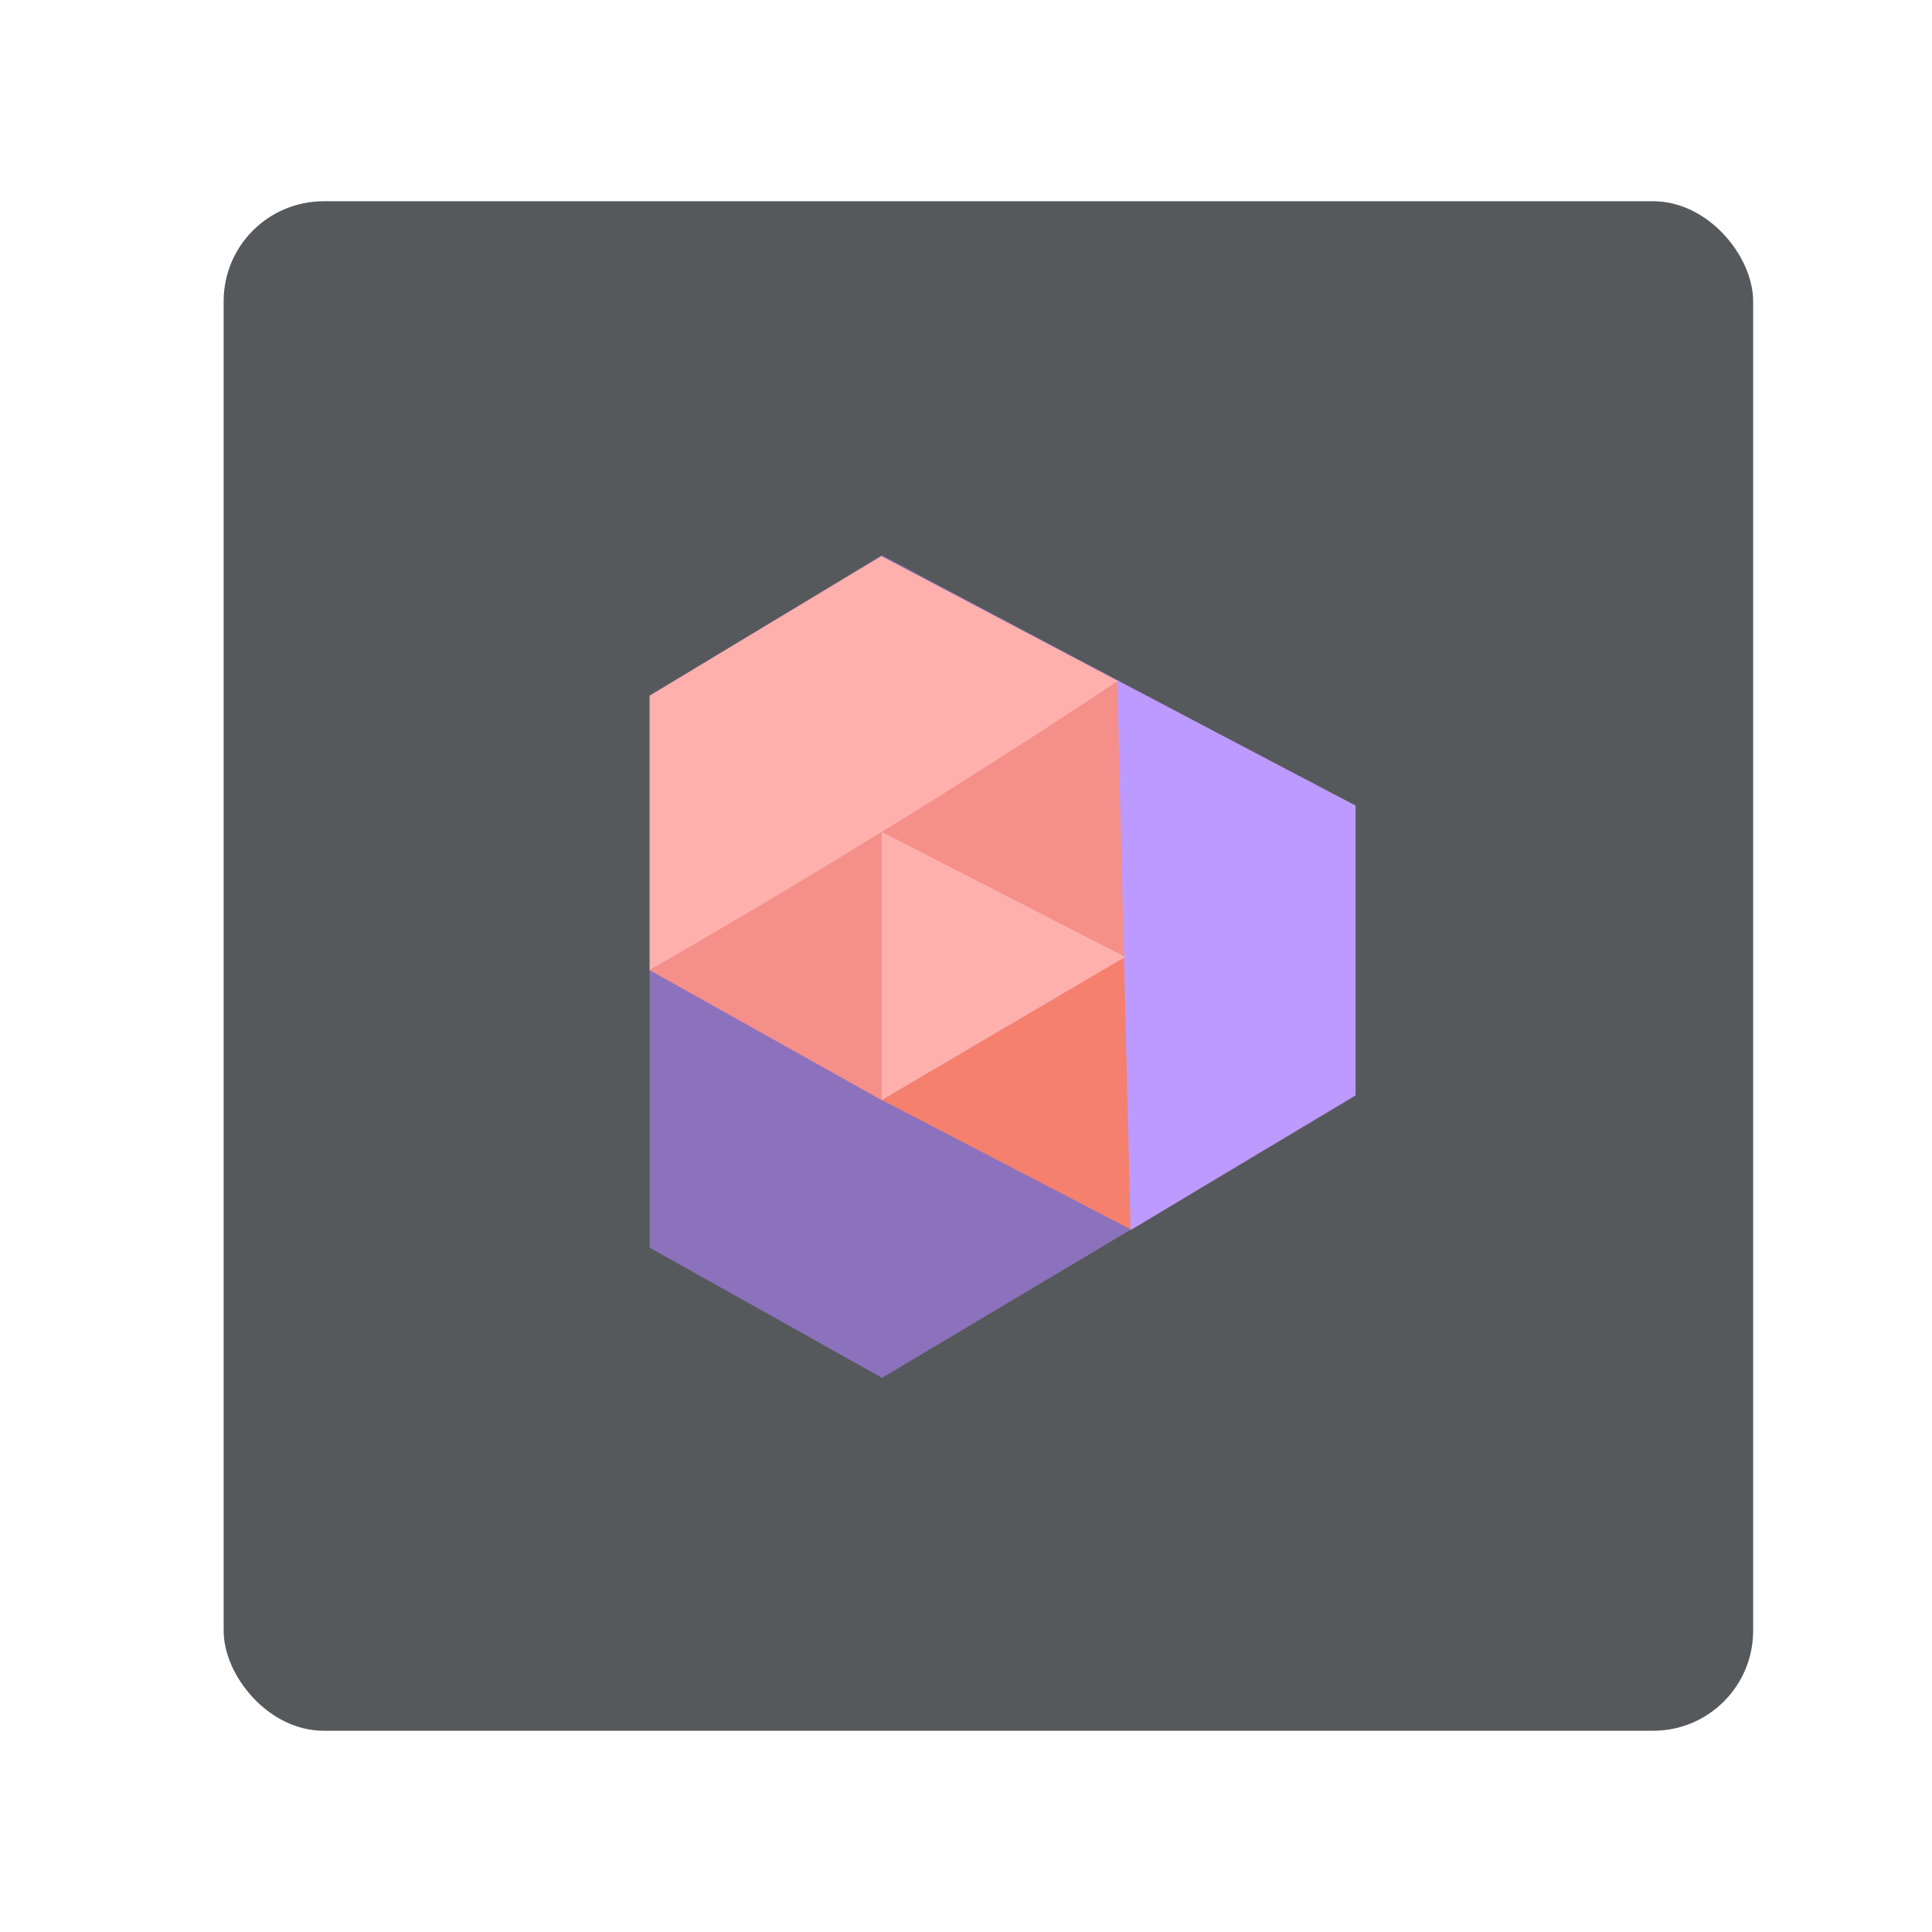 <svg width="192" height="192" version="1.1" viewBox="0 0 192 192" xmlns="http://www.w3.org/2000/svg">
 <rect x="22.226" y="20" width="152" height="152" rx="9.935" fill="#56595b"/>
 <path d="m64.561 69.117 23.095-13.923 47.01 24.897v28.828l-47.01 28.009-23.095-12.94v-54.872" fill="#8c72bd"/>
 <path d="m64.561 96.412 23.209-13.827v26.83z" fill="#f58f8a"/>
 <path d="m87.622 82.671c6.686 5.756 15.809 8.669 24.206 12.43l-0.654-27.477z" fill="#f58f8a"/>
 <path d="m87.622 109.31 24.169-14.208 0.653 27.109z" fill="#f4806d"/>
 <path d="m111.03 67.624 23.685 12.43v28.785l-22.36 13.411z" fill="#bd9aff"/>
 <path d="m87.622 82.671 24.206 12.43-24.206 14.229z" fill="#ffb0ac"/>
 <path d="m64.561 69.139v27.27c14.913-8.622 30.135-17.833 46.538-28.739l-23.514-12.41z" fill="#ffb0ac"/>
</svg>
